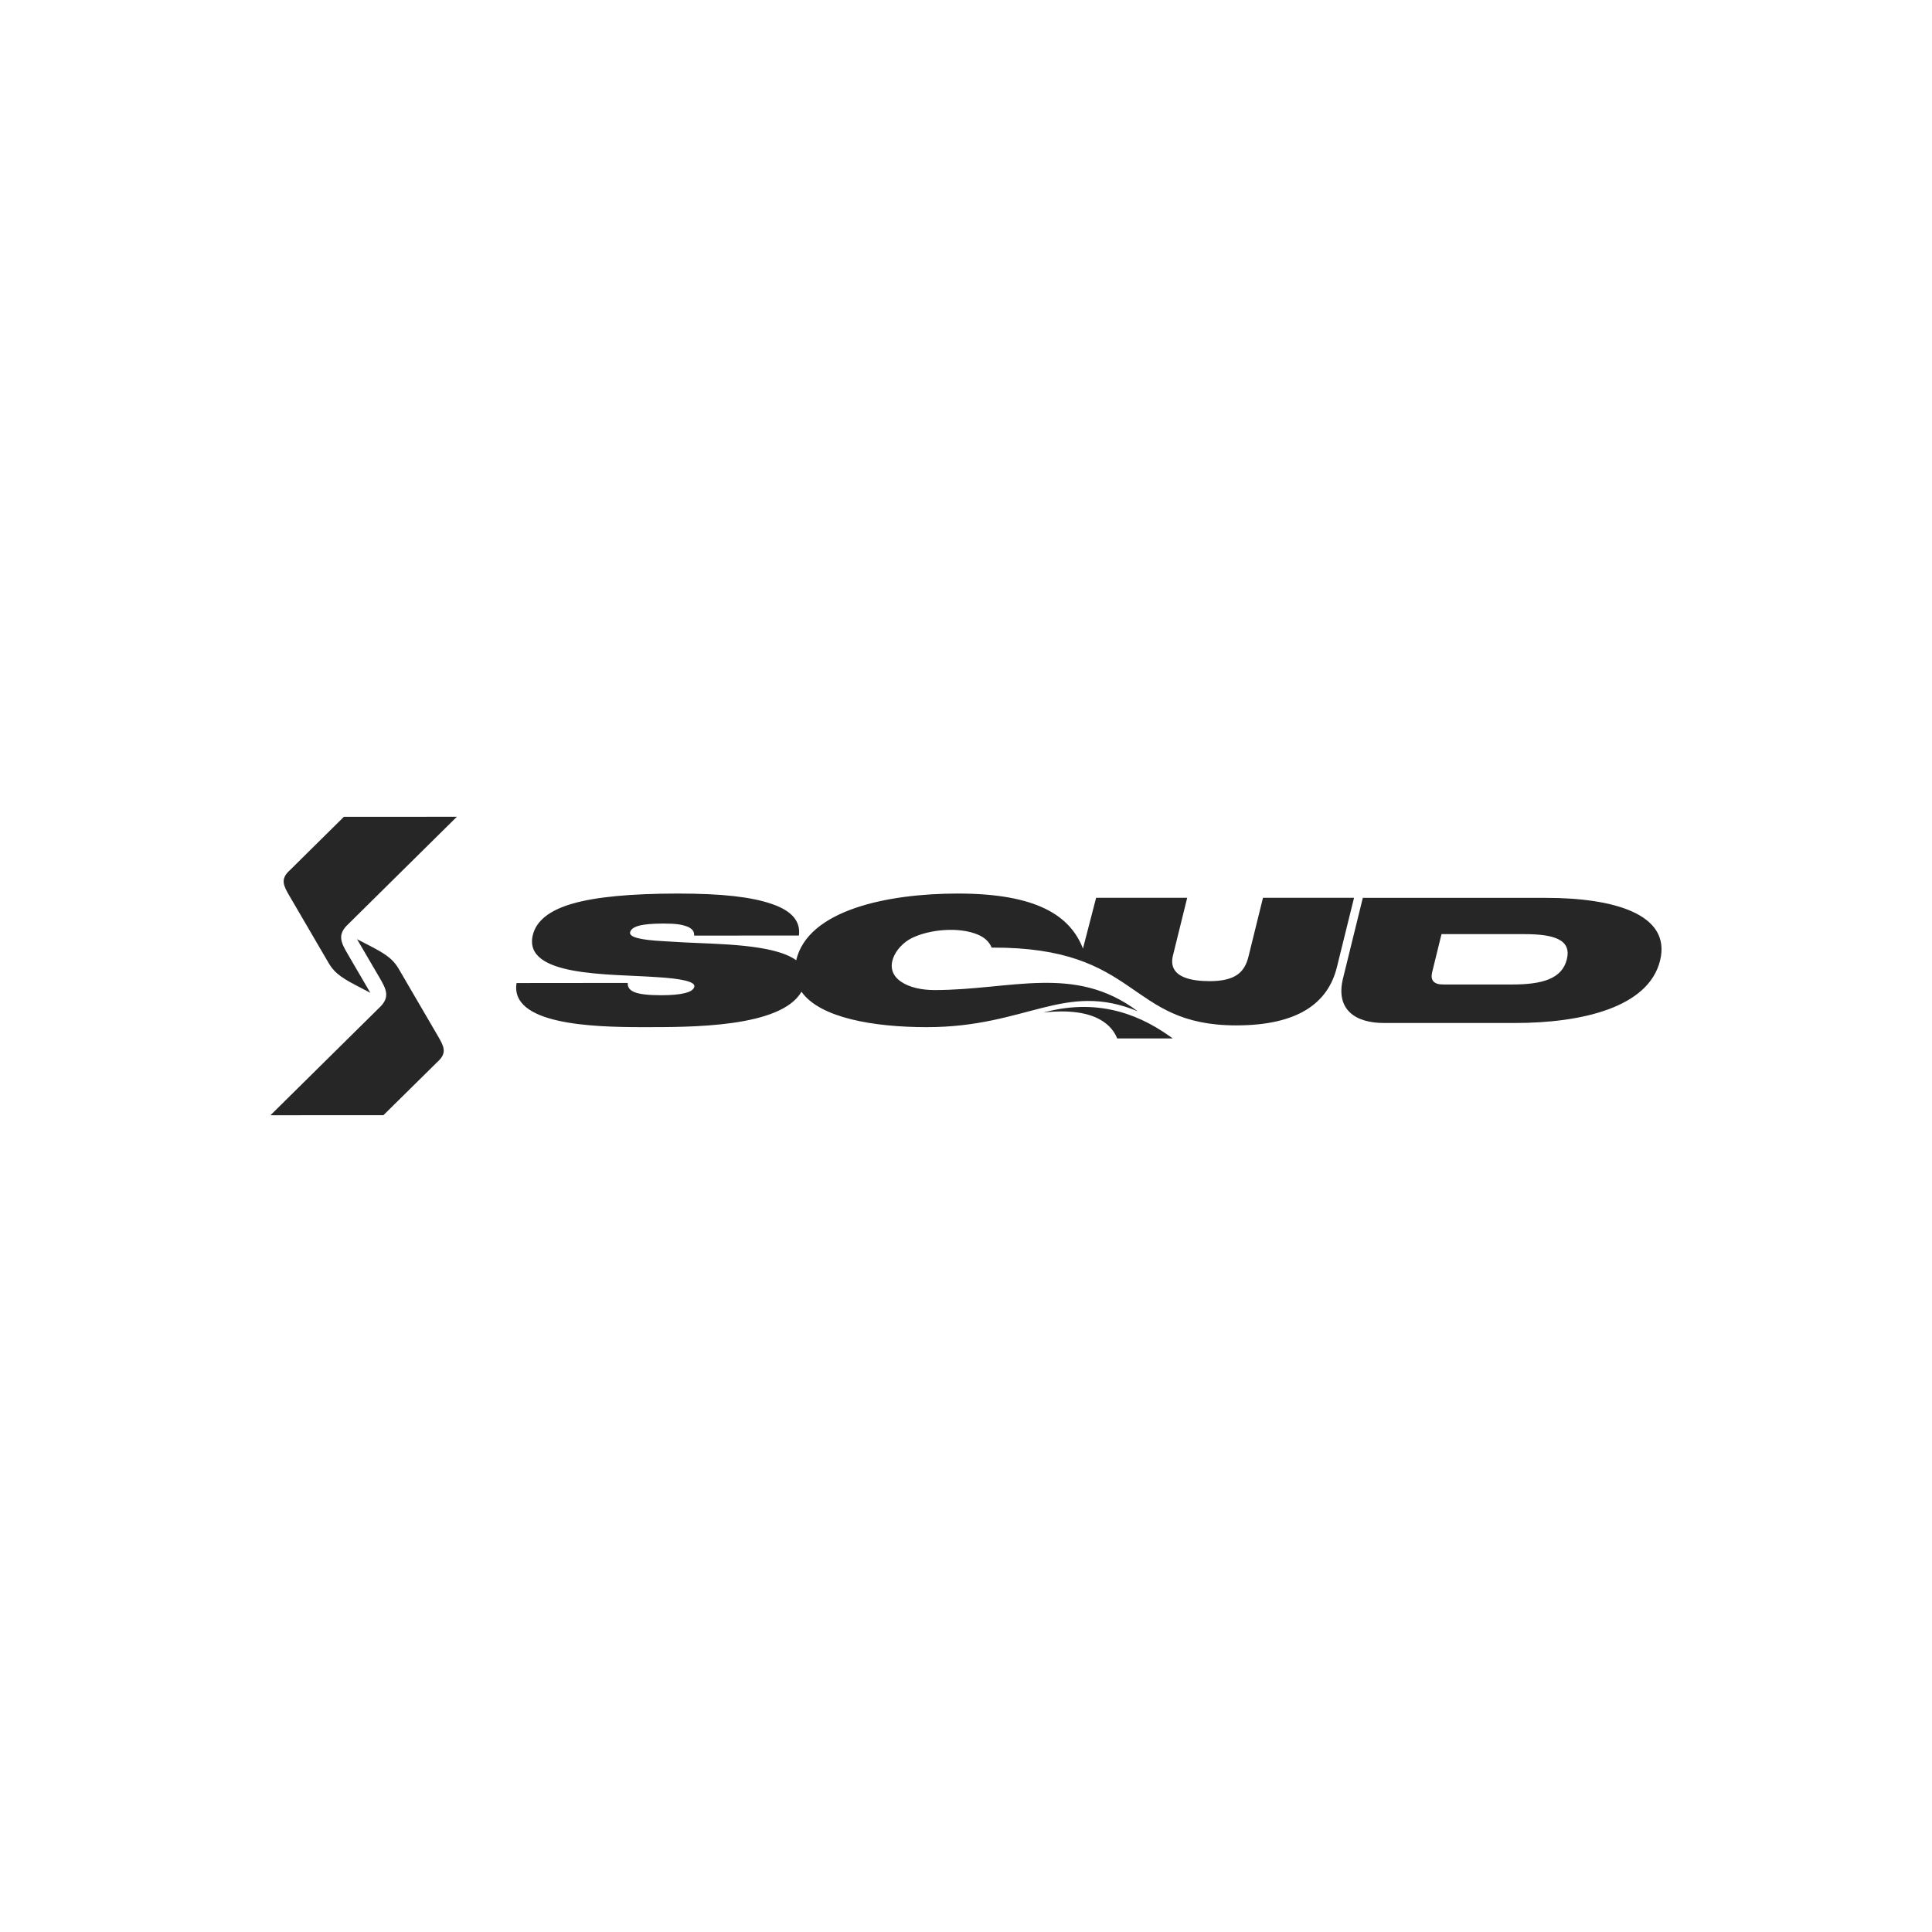 <?xml version="1.0" encoding="utf-8"?>
<!-- Generator: Adobe Illustrator 16.0.0, SVG Export Plug-In . SVG Version: 6.00 Build 0)  -->
<!DOCTYPE svg PUBLIC "-//W3C//DTD SVG 1.1//EN" "http://www.w3.org/Graphics/SVG/1.1/DTD/svg11.dtd">
<svg version="1.1" id="Layer_1" xmlns="http://www.w3.org/2000/svg" xmlns:xlink="http://www.w3.org/1999/xlink" x="0px" y="0px"
	 width="141.732px" height="141.732px" viewBox="0 0 141.732 141.732" enable-background="new 0 0 141.732 141.732"
	 xml:space="preserve">
<g>
	<path fill-rule="evenodd" clip-rule="evenodd" fill="#262626" d="M28.127,81.812l3.996-3.943h0.004
		c0.688-0.645,0.443-1.107-0.027-1.908l-2.844-4.875c-0.488-0.836-1.107-1.174-2.4-1.844L26.193,68.9l1.646,2.816
		c0.512,0.873,0.799,1.453-0.018,2.213l-7.98,7.885L28.127,81.812z"/>
	<path fill-rule="evenodd" clip-rule="evenodd" fill="#262626" d="M25.229,59.92l-3.988,3.943l-0.008,0.002
		c-0.686,0.645-0.439,1.104,0.029,1.906l2.846,4.875c0.488,0.832,1.109,1.174,2.404,1.844l0.656,0.344l-1.643-2.818
		c-0.514-0.873-0.803-1.451,0.014-2.213l7.977-7.885L25.229,59.92z"/>
	<path fill="#262626" d="M83.459,74.184c-5.377-2.219-8.121,1.168-15.461,1.168c-3.887,0.002-7.852-0.674-9.201-2.598
		c-1.525,2.635-8.119,2.6-11.631,2.598c-3.715,0-9.762-0.186-9.271-3.236l8.156-0.008c-0.021,0.318,0.152,0.549,0.527,0.689
		c0.371,0.141,1.012,0.213,1.914,0.213c0.756,0.002,1.346-0.053,1.756-0.158c0.416-0.102,0.639-0.258,0.689-0.467
		c0.08-0.361-0.879-0.598-2.881-0.711c-3.41-0.236-9.68-0.018-8.973-3.061c0.248-1.057,1.221-1.834,2.916-2.322
		c1.699-0.492,4.277-0.738,7.744-0.74c3.273,0.002,5.373,0.252,6.855,0.756c1.48,0.498,2.15,1.275,2.01,2.326l-7.686,0.002
		c0.023-0.312-0.154-0.535-0.543-0.676c-0.391-0.137-0.777-0.205-1.711-0.207c-0.793,0.002-1.385,0.051-1.777,0.154
		c-0.391,0.105-0.617,0.266-0.666,0.486c-0.082,0.354,0.734,0.566,2.457,0.654c0.488,0.029,0.977,0.057,1.469,0.086
		c2.484,0.133,6.625,0.117,8.258,1.312c0.869-3.693,6.715-4.893,11.865-4.893c5.78,0.002,8.233,1.619,9.172,4.037l0.965-3.725h6.682
		l-1.045,4.232c-0.412,1.676,1.512,1.879,2.695,1.883c1.959-0.004,2.576-0.713,2.846-1.805l1.064-4.311h6.68l-1.256,5.082
		c-0.648,2.639-2.85,4.277-7.385,4.279c-8.104,0-6.977-5.756-17.945-5.707c-0.172-0.42-0.506-0.736-0.996-0.945
		c-1.387-0.598-3.571-0.398-4.885,0.258c-1.162,0.588-2.164,2.238-0.768,3.186c0.643,0.439,1.543,0.615,2.459,0.617
		C74.213,72.627,78.829,70.713,83.459,74.184 M105.749,68.529l-0.68,2.771c-0.154,0.604,0.1,0.926,0.812,0.922h5.035
		c2.195,0.002,3.672-0.398,4.029-1.85c0.355-1.443-0.945-1.844-3.121-1.844H105.749z M99.977,65.865l13.412,0.002
		c4.926-0.002,9.24,1.162,8.395,4.596c-0.844,3.441-5.73,4.584-10.652,4.584h-9.607c-2.053,0.002-3.574-0.947-3-3.277L99.977,65.865
		z"/>
	<path fill-rule="evenodd" clip-rule="evenodd" fill="#262626" d="M86.032,76.18c-1.361,0.002-2.721,0-4.076,0
		c-0.332-0.84-1.445-2.34-5.402-1.902C80.875,73.107,83.981,74.678,86.032,76.18"/>
</g>
</svg>
